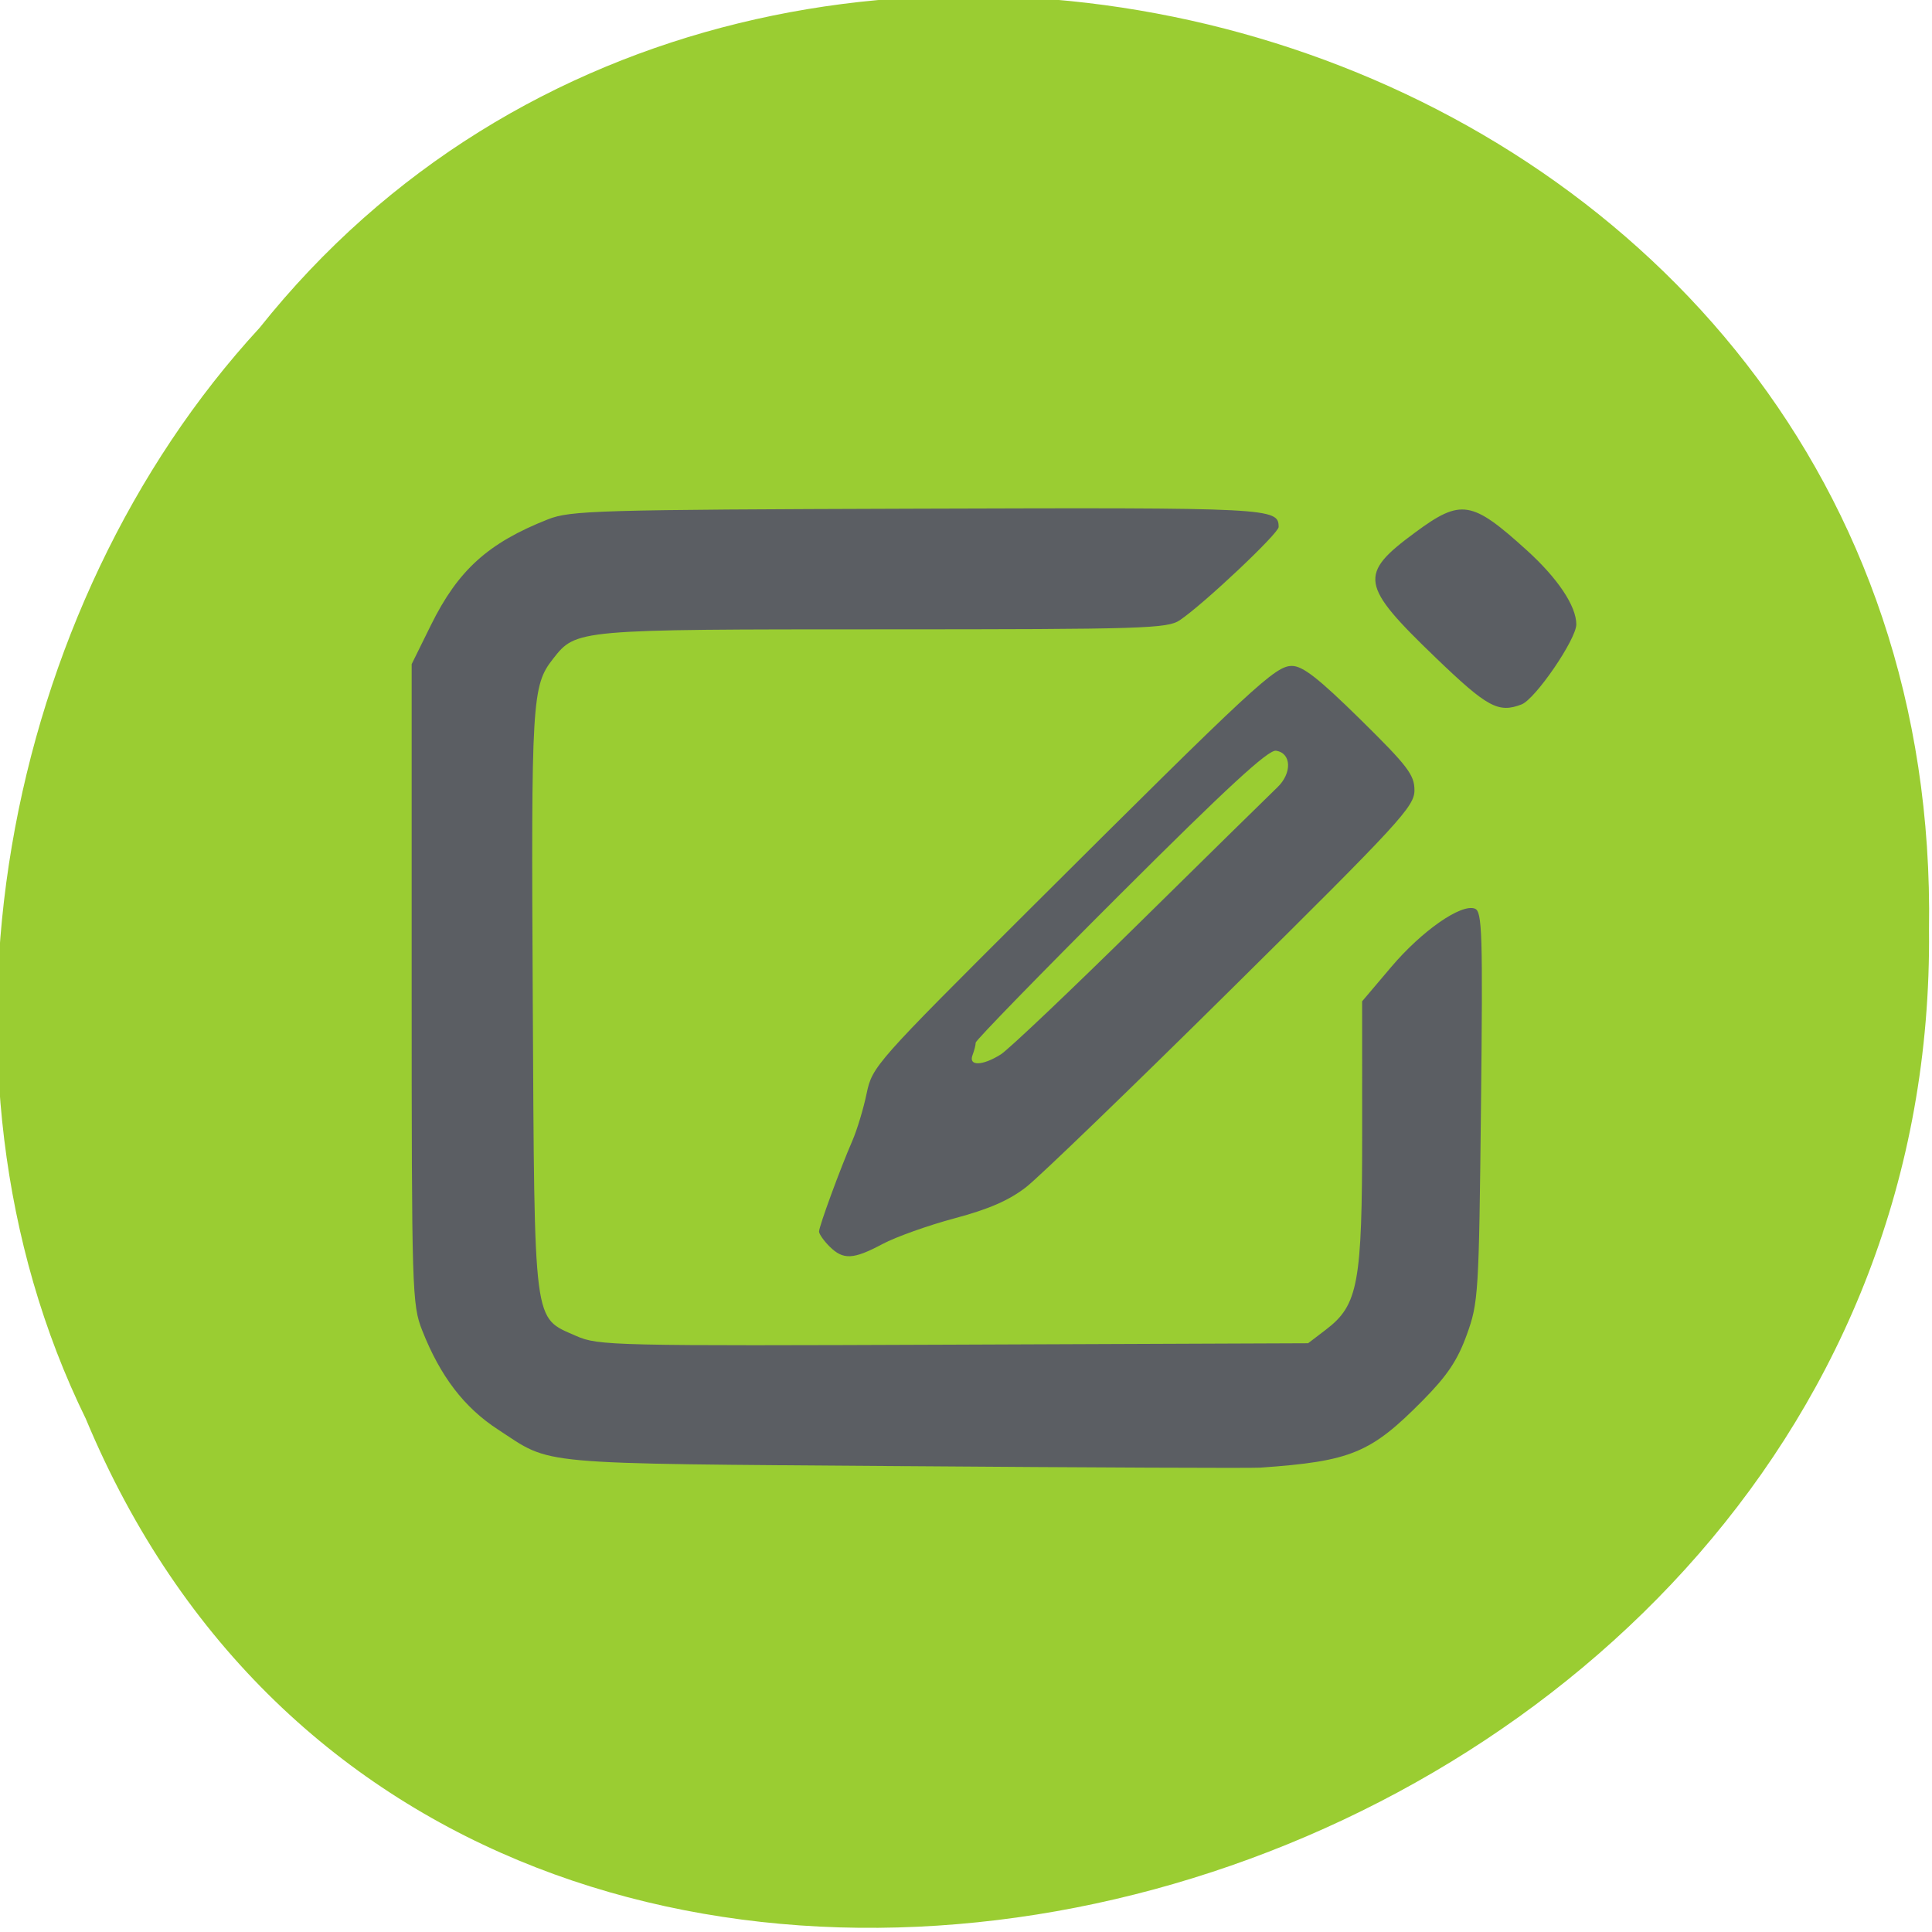 <svg xmlns="http://www.w3.org/2000/svg" viewBox="0 0 256 256"><g fill="#9acd32" color="#000"><path d="m -461.56 1509.46 c -102.66 -72.48 -252.13 71.24 -188.42 177.65 55.11 98.31 215.88 55.803 236.4 -48.33 13.01 -47.39 -5.347 -103.13 -47.986 -129.32 z" transform="matrix(-0.836 -0.526 0.488 -0.923 -1111.09 1338.5)" fill-opacity="0.996"/></g><path d="m 119.6 193.5 c -49.605 -0.379 -46.28 -0.078 -53.632 -4.865 -4.472 -2.912 -7.631 -7.05 -10.02 -13.11 -1.351 -3.433 -1.4 -5.03 -1.4 -45.925 v -42.37 l 2.544 -5.156 c 3.602 -7.3 7.582 -10.9 15.513 -14.03 2.985 -1.178 6.464 -1.279 48.96 -1.415 46.96 -0.15 47.86 -0.105 47.86 2.432 0 0.85 -9.92 10.205 -13.09 12.344 -1.647 1.112 -4.778 1.209 -39.25 1.213 -40.745 0.005 -40.738 0.004 -43.792 3.892 -2.812 3.58 -2.919 5.368 -2.698 45.31 0.241 43.681 0.008 41.88 5.757 44.43 2.906 1.287 4.85 1.332 50 1.152 l 46.98 -0.187 l 2.37 -1.81 c 4.273 -3.264 4.795 -6.104 4.791 -26.04 l -0.003 -17.459 l 3.843 -4.536 c 4.064 -4.797 9.286 -8.438 11.1 -7.74 0.969 0.372 1.057 3.235 0.805 26.23 -0.272 24.866 -0.341 25.976 -1.882 30.23 -1.228 3.393 -2.584 5.417 -5.831 8.704 -6.903 6.988 -9.501 8.06 -21.532 8.905 -1.142 0.08 -22.474 -0.011 -47.4 -0.201 z m -9.688 -29.11 c -0.761 -0.762 -1.384 -1.652 -1.384 -1.977 0 -0.69 2.789 -8.289 4.422 -12.05 0.619 -1.424 1.465 -4.231 1.882 -6.237 0.743 -3.579 1.151 -4.04 21.621 -24.44 29.812 -29.709 32.52 -32.22 34.734 -32.22 1.429 0 3.528 1.642 9.05 7.07 6.298 6.2 7.186 7.363 7.186 9.408 0 2.148 -1.917 4.23 -24.14 26.22 -13.278 13.14 -25.559 24.989 -27.29 26.341 -2.265 1.767 -4.936 2.935 -9.495 4.153 -3.489 0.932 -7.788 2.465 -9.553 3.406 -3.888 2.073 -5.219 2.134 -7.03 0.325 z m 22.688 -25.438 c 1.033 -0.651 9.328 -8.525 18.434 -17.498 9.105 -8.973 17.301 -17.02 18.212 -17.889 1.982 -1.883 1.886 -4.567 -0.174 -4.863 -1.023 -0.147 -6.479 4.878 -20.588 18.964 -10.558 10.54 -19.2 19.414 -19.2 19.72 0 0.306 -0.189 1.049 -0.42 1.652 -0.566 1.477 1.318 1.433 3.732 -0.087 z m 57.686 -52.53 c -10.1 -9.712 -10.328 -11.07 -2.749 -16.657 6.06 -4.468 7.467 -4.243 14.761 2.366 4.114 3.728 6.566 7.395 6.571 9.828 0.004 1.967 -5.425 9.905 -7.256 10.608 -3.073 1.181 -4.524 0.393 -11.327 -6.145 z" fill="#5b5e63" transform="translate(0 0.772)"/></svg>